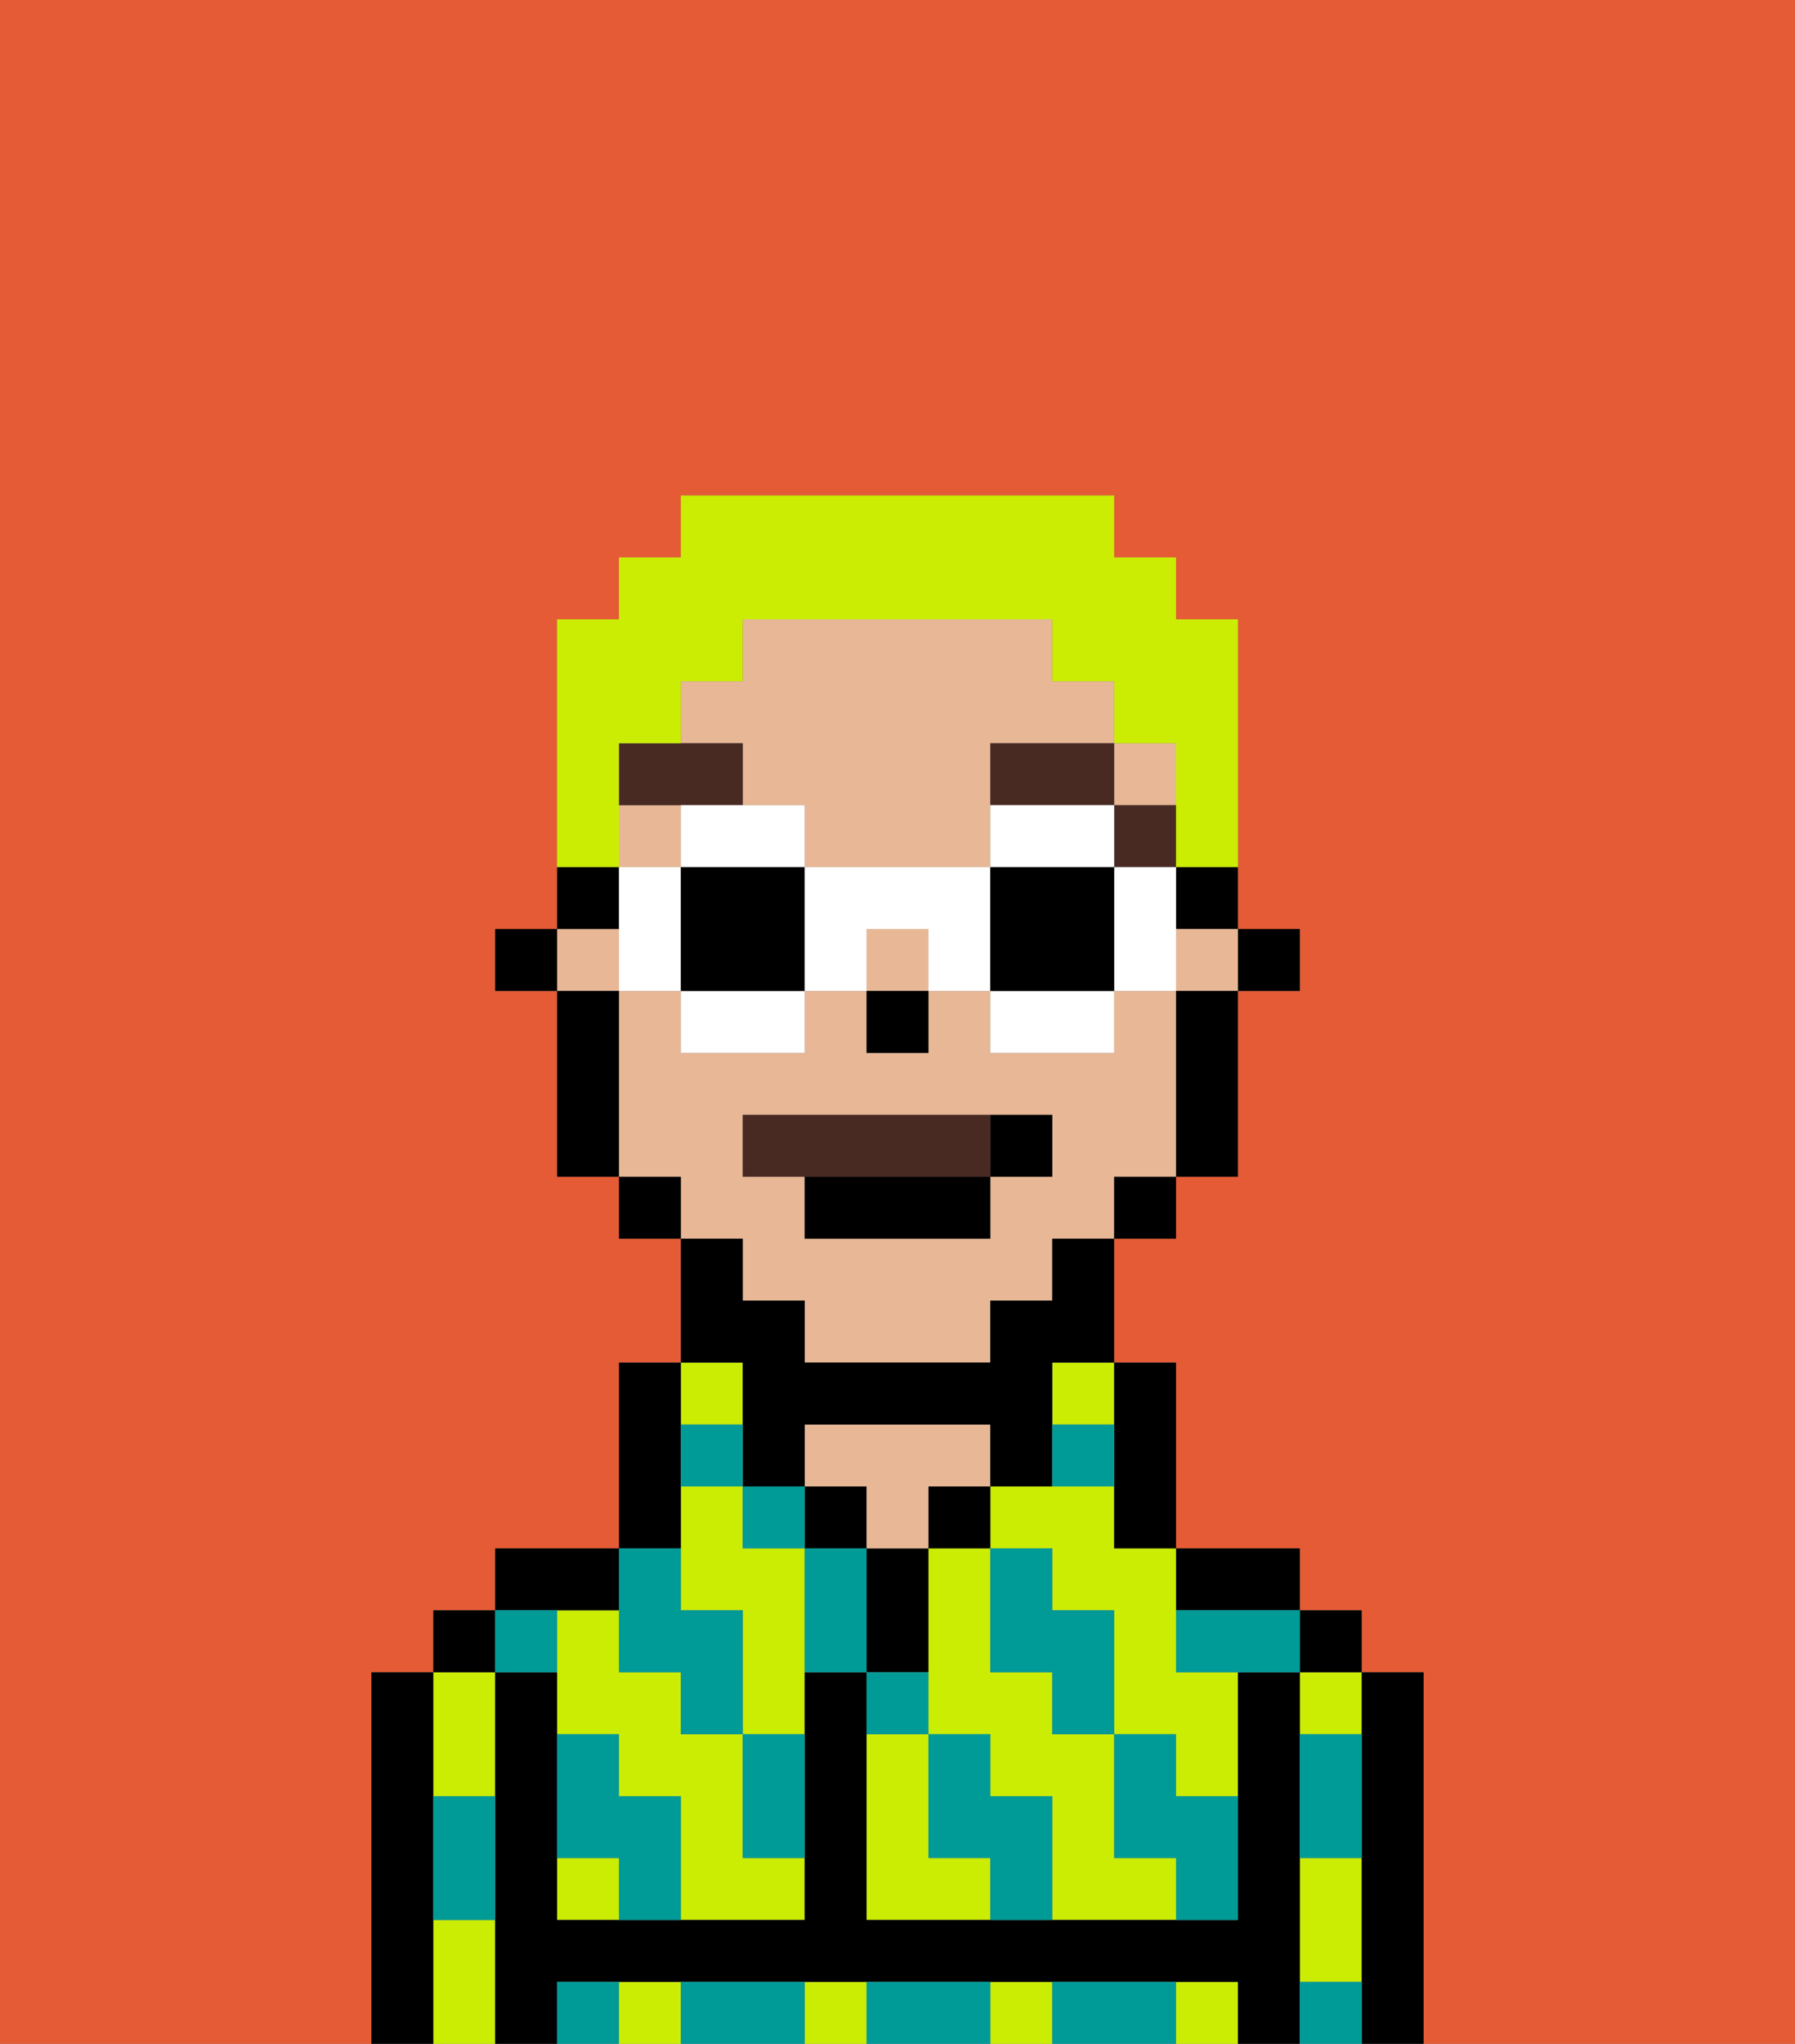 <svg xmlns="http://www.w3.org/2000/svg" viewBox="0 0 29 33"><rect x="0" y="0" width="29" height="33" fill="#808080" stroke="none"/><defs><style>polygon,rect,path{shape-rendering:crispedges;}.wa213-1{fill:#e55b35;}.wa213-2{fill:#cbed03;}.wa213-3{fill:#000000;}.wa213-4{fill:#e8b795;}.wa213-5{fill:#009b97;}.wa213-6{fill:#492a23;}.wa213-7{fill:#492a23;}.wa213-8{fill:#cbed03;}.wa213-9{fill:#ffffff;}</style></defs><path class="wa213-1" d="M0,33H6V27H7V26H8V25h2V22h1V20H10V19H9V16H8V15H9V10h1V9h1V8h7V9h1v1h1v5h1v1H20v3H19v1H18v2h1v3h2v1h1v1h1v6h6V0H0Z"/><path class="wa213-2" d="M15,30V28H14v3h2V30Z"/><path class="wa213-2" d="M18,30V28H17V27H16V25H15v3h1v1h1v2h2V30Z"/><path class="wa213-2" d="M18,24H16v1h1v1h1v2h1v1h1V27H19V25H18Z"/><rect class="wa213-2" x="17" y="22" width="1" height="1"/><path class="wa213-2" d="M21,31v1h1V30H21Z"/><rect class="wa213-2" x="21" y="27" width="1" height="1"/><rect class="wa213-2" x="19" y="32" width="1" height="1"/><rect class="wa213-2" x="10" y="32" width="1" height="1"/><rect class="wa213-2" x="13" y="32" width="1" height="1"/><rect class="wa213-2" x="16" y="32" width="1" height="1"/><path class="wa213-2" d="M8,29V27H7v2Z"/><path class="wa213-2" d="M7,31v2H8V31Z"/><rect class="wa213-2" x="11" y="22" width="1" height="1"/><path class="wa213-2" d="M12,25V24H11v2h1v2h1V25Z"/><rect class="wa213-2" x="9" y="30" width="1" height="1"/><path class="wa213-2" d="M12,29V28H11V27H10V26H9v2h1v1h1v2h2V30H12Z"/><path class="wa213-3" d="M23,27H22v6h1V27Z"/><rect class="wa213-3" x="21" y="26" width="1" height="1"/><path class="wa213-3" d="M21,31V27H20v4H14V27H13v4H9V27H8v6H9V32H20v1h1V31Z"/><path class="wa213-3" d="M20,26h1V25H19v1Z"/><path class="wa213-3" d="M18,24v1h1V22H18v2Z"/><rect class="wa213-3" x="15" y="24" width="1" height="1"/><path class="wa213-3" d="M15,26V25H14v2h1Z"/><rect class="wa213-3" x="13" y="24" width="1" height="1"/><path class="wa213-4" d="M14,25h1V24h1V23H13v1h1Z"/><path class="wa213-3" d="M11,24V22H10v3h1Z"/><path class="wa213-3" d="M10,26V25H8v1h2Z"/><rect class="wa213-3" x="7" y="26" width="1" height="1"/><path class="wa213-3" d="M7,30V27H6v6H7V30Z"/><rect class="wa213-3" x="20" y="15" width="1" height="1"/><path class="wa213-3" d="M19,15h1V14H19Z"/><rect class="wa213-4" x="14" y="15" width="1" height="1"/><rect class="wa213-4" x="19" y="15" width="1" height="1"/><path class="wa213-4" d="M12,13h1v1h3V12h2V11H17V10H12v1H11v1h1Z"/><rect class="wa213-4" x="18" y="12" width="1" height="1"/><rect class="wa213-4" x="10" y="13" width="1" height="1"/><path class="wa213-4" d="M12,21h1v1h3V21h1V20h1V19h1V16H18v1H16V16H15v1H14V16H13v1H11V16H10v3h1v1h1Zm0-3h5v1H16v1H13V19H12Z"/><rect class="wa213-4" x="9" y="15" width="1" height="1"/><path class="wa213-3" d="M19,17v2h1V16H19Z"/><rect class="wa213-3" x="18" y="19" width="1" height="1"/><path class="wa213-3" d="M12,23v1h1V23h3v1h1V22h1V20H17v1H16v1H13V21H12V20H11v2h1Z"/><rect class="wa213-3" x="10" y="19" width="1" height="1"/><path class="wa213-3" d="M10,14H9v1h1Z"/><path class="wa213-3" d="M10,16H9v3h1V16Z"/><rect class="wa213-3" x="8" y="15" width="1" height="1"/><rect class="wa213-3" x="14" y="16" width="1" height="1"/><path class="wa213-5" d="M21,29v1h1V28H21Z"/><path class="wa213-5" d="M21,32v1h1V32Z"/><path class="wa213-5" d="M19,26v1h2V26H19Z"/><path class="wa213-5" d="M19,28H18v2h1v1h1V29H19Z"/><path class="wa213-5" d="M17,27v1h1V26H17V25H16v2Z"/><path class="wa213-5" d="M18,32H17v1h2V32Z"/><path class="wa213-5" d="M16,29V28H15v2h1v1h1V29Z"/><path class="wa213-5" d="M15,27H14v1h1Z"/><path class="wa213-5" d="M13,25v2h1V25Z"/><path class="wa213-5" d="M15,32H14v1h2V32Z"/><path class="wa213-5" d="M12,29v1h1V28H12Z"/><rect class="wa213-5" x="12" y="24" width="1" height="1"/><path class="wa213-5" d="M12,23H11v1h1Z"/><path class="wa213-5" d="M18,23H17v1h1Z"/><path class="wa213-5" d="M10,27h1v1h1V26H11V25H10v2Z"/><path class="wa213-5" d="M12,32H11v1h2V32Z"/><path class="wa213-5" d="M10,29V28H9v2h1v1h1V29Z"/><path class="wa213-5" d="M9,32v1h1V32Z"/><path class="wa213-5" d="M9,27V26H8v1Z"/><path class="wa213-5" d="M7,30v1H8V29H7Z"/><rect class="wa213-6" x="18" y="13" width="1" height="1"/><path class="wa213-6" d="M16,13h2V12H16Z"/><path class="wa213-6" d="M12,13V12H10v1h2Z"/><path class="wa213-7" d="M16,19V18H12v1h4Z"/><path class="wa213-3" d="M13,20h3V19H13Z"/><path class="wa213-3" d="M17,19V18H16v1Z"/><path class="wa213-8" d="M10,13V12h1V11h1V10h5v1h1v1h1v2h1V10H19V9H18V8H11V9H10v1H9v4h1Z"/><path class="wa213-9" d="M12,13H11v1h2V13Z"/><path class="wa213-9" d="M11,17h2V16H11Z"/><path class="wa213-9" d="M10,14v2h1V14Z"/><path class="wa213-3" d="M11,14v2h2V14Z"/><path class="wa213-9" d="M19,14H18v2h1V14Z"/><path class="wa213-9" d="M17,13H16v1h2V13Z"/><path class="wa213-9" d="M16,17h2V16H16Z"/><path class="wa213-9" d="M13,14v2h1V15h1v1h1V14Z"/><path class="wa213-3" d="M16,14v2h2V14Z"/></svg>